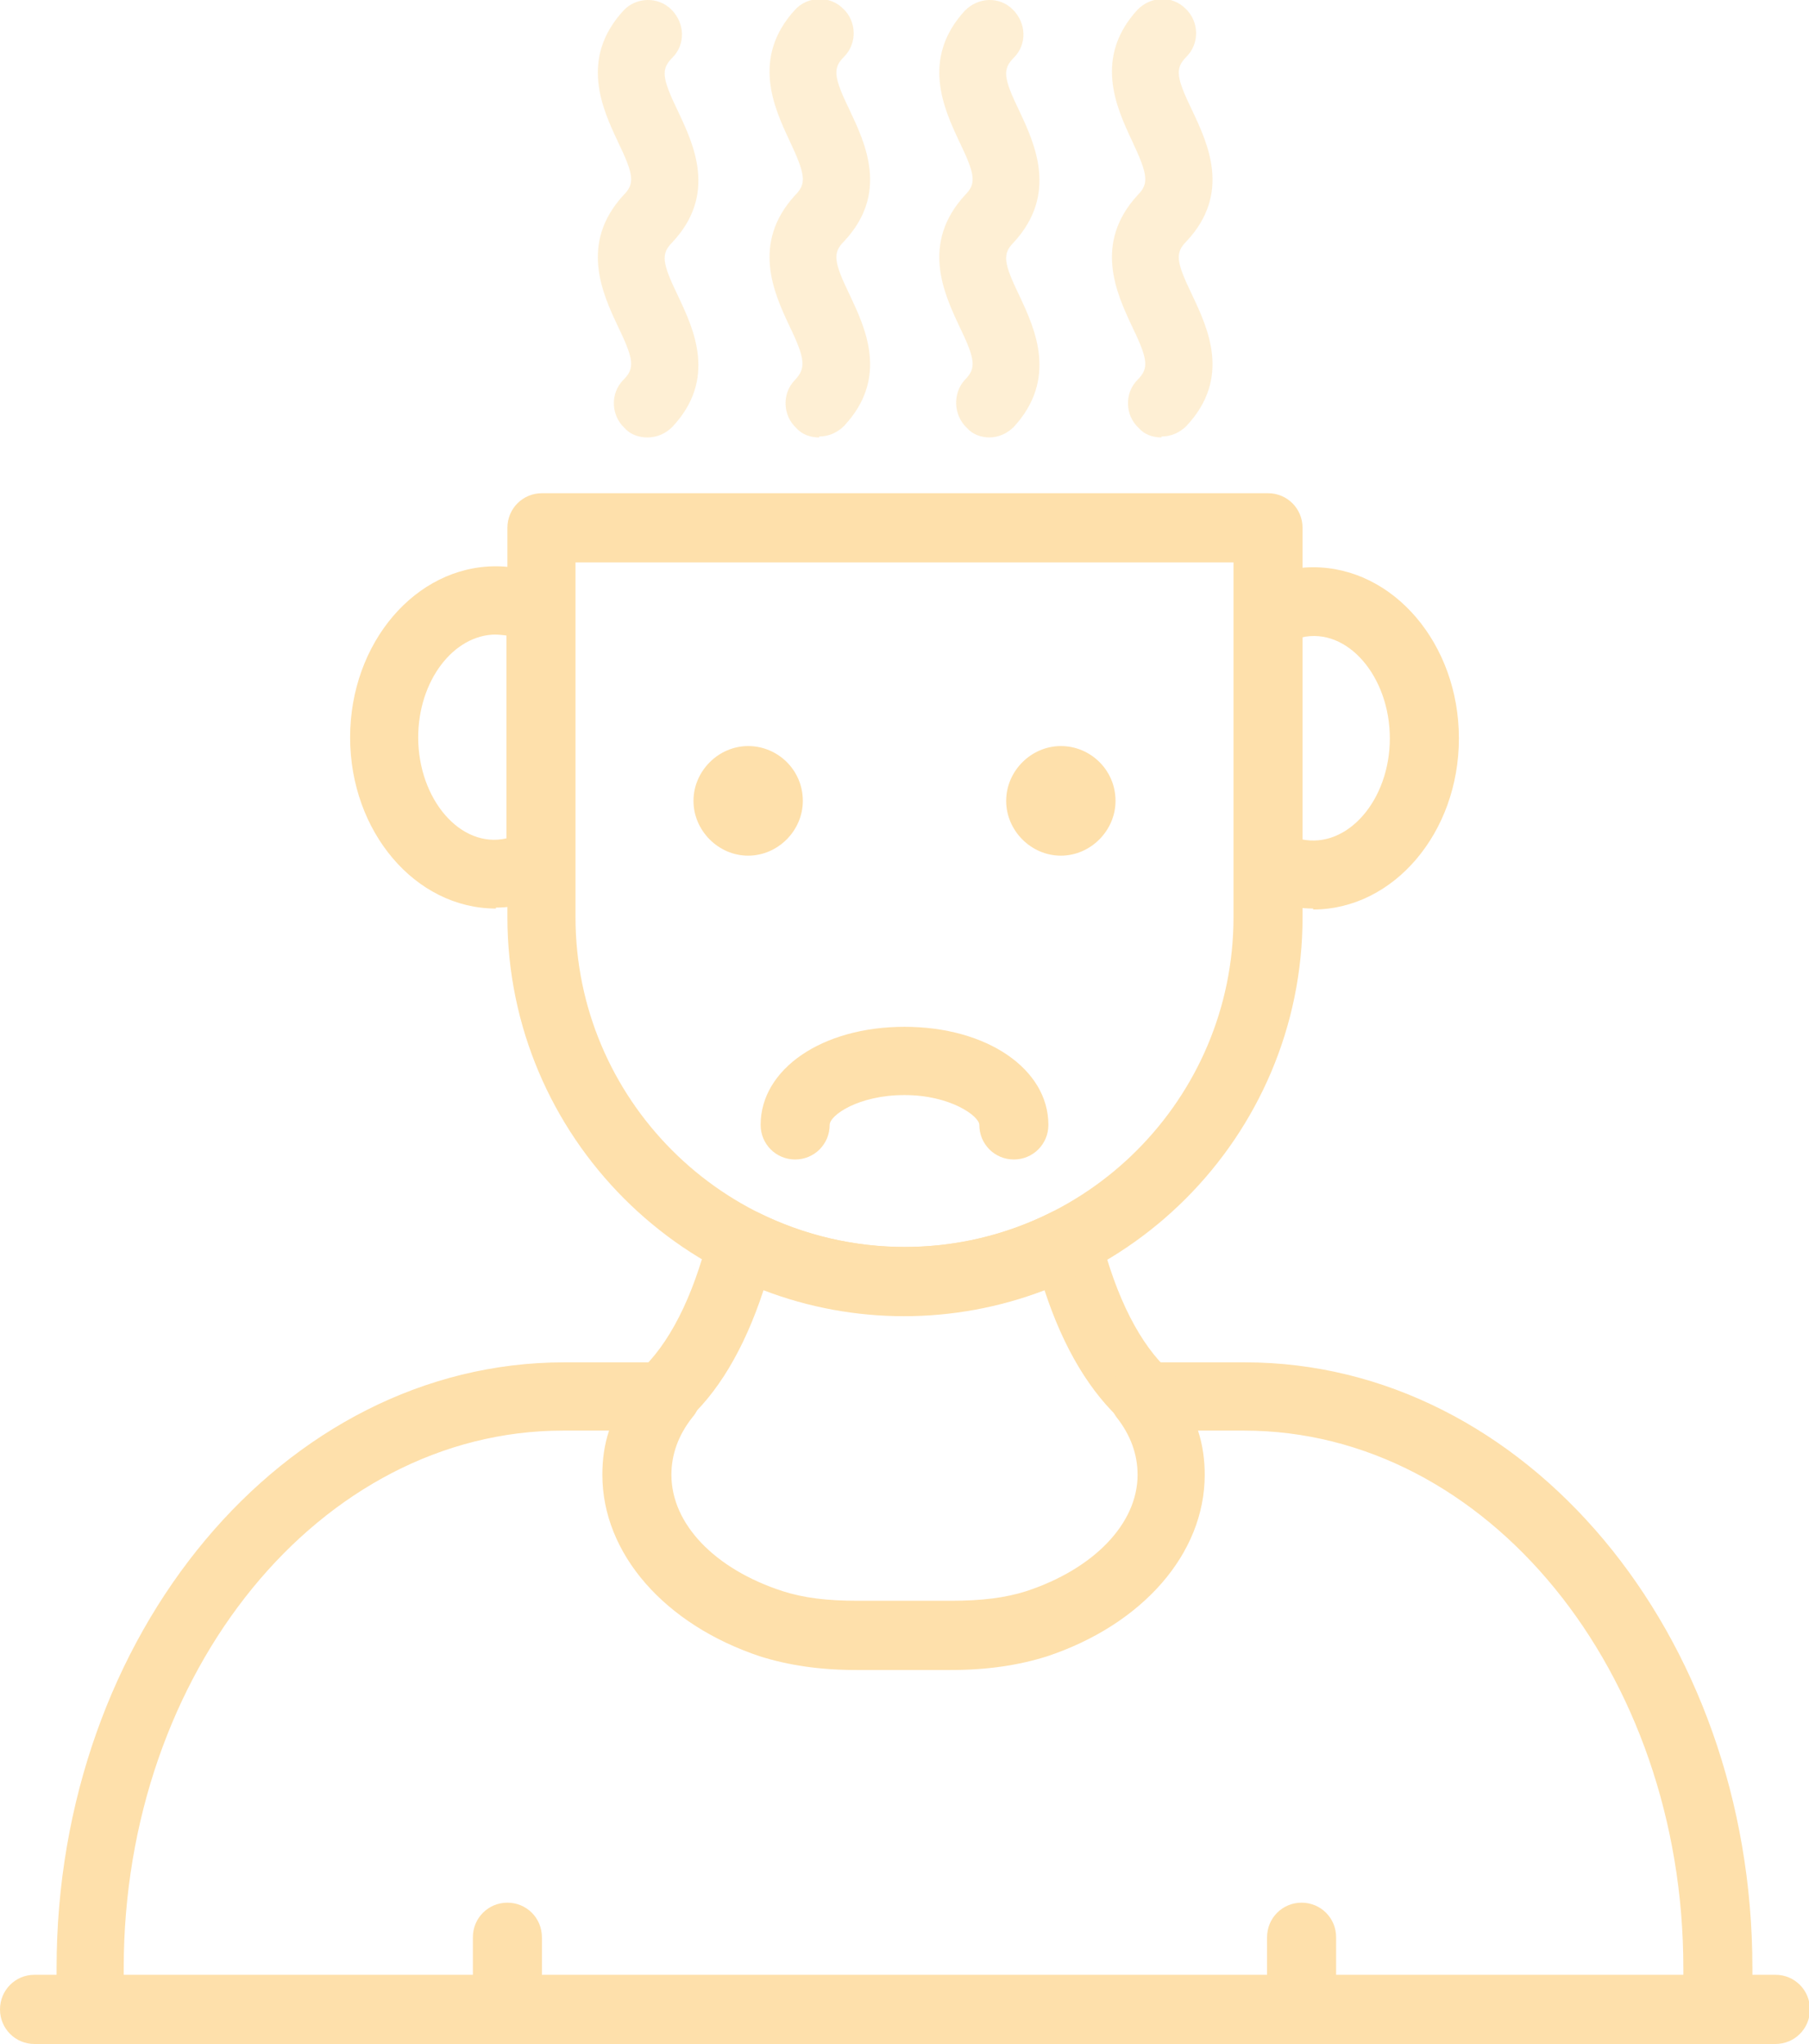 <svg width="100" height="113" viewBox="0 0 100 113" fill="none" xmlns="http://www.w3.org/2000/svg">
<g clip-path="url(#clip0_63_1243)">
<path d="M63.415 79.142C62.991 79.142 62.513 78.983 62.142 78.664C60.286 77.016 58.802 74.572 57.741 71.329C52.757 73.243 47.19 73.243 42.206 71.329C41.145 74.572 39.661 77.07 37.805 78.664C37.01 79.355 35.843 79.302 35.154 78.505C34.465 77.707 34.518 76.538 35.313 75.847C36.957 74.359 38.282 71.808 39.184 68.246C39.343 67.715 39.714 67.237 40.244 67.024C40.774 66.811 41.358 66.811 41.888 67.024C47.031 69.575 53.022 69.575 58.112 67.024C58.643 66.758 59.226 66.758 59.756 67.024C60.286 67.237 60.658 67.715 60.817 68.246C61.718 71.808 63.044 74.359 64.687 75.847C65.483 76.538 65.536 77.761 64.846 78.505C64.475 78.93 63.945 79.142 63.415 79.142Z" fill="#FEE0AB"/>
<path d="M72.587 50.228C71.421 50.228 70.254 49.909 69.194 49.325C68.61 49.006 68.239 48.368 68.239 47.677V33.911C68.239 33.22 68.61 32.582 69.194 32.263C70.307 31.678 71.421 31.359 72.587 31.359C77.041 31.359 80.647 35.611 80.647 40.82C80.647 46.029 77.041 50.281 72.587 50.281V50.228ZM71.951 46.401C74.496 46.933 76.829 44.222 76.829 40.82C76.829 37.419 74.496 34.655 71.951 35.239V46.454V46.401Z" fill="#FEE0AB"/>
<path d="M27.413 50.228C22.959 50.228 19.354 45.976 19.354 40.767C19.354 35.558 22.959 31.306 27.413 31.306C28.579 31.306 29.746 31.625 30.806 32.21C31.39 32.529 31.761 33.166 31.761 33.858V47.624C31.761 48.315 31.39 48.953 30.806 49.271C29.693 49.856 28.579 50.175 27.413 50.175V50.228ZM27.413 35.08C25.08 35.08 23.118 37.631 23.118 40.767C23.118 44.169 25.451 46.933 27.996 46.348V35.133C27.996 35.133 27.572 35.08 27.36 35.08H27.413Z" fill="#FEE0AB"/>
<path d="M50 72.711C37.911 72.711 28.049 62.825 28.049 50.706V29.18C28.049 28.117 28.897 27.267 29.958 27.267H70.096C71.156 27.267 72.004 28.117 72.004 29.18V50.706C72.004 62.825 62.142 72.711 50.053 72.711H50ZM31.813 31.094V50.706C31.813 60.752 39.979 68.938 50 68.938C60.021 68.938 68.187 60.752 68.187 50.706V31.094H31.813Z" fill="#FEE0AB"/>
<path d="M44.38 44.275C44.38 42.574 43.001 41.245 41.357 41.245C39.714 41.245 38.335 42.627 38.335 44.275C38.335 45.923 39.714 47.305 41.357 47.305C43.001 47.305 44.38 45.923 44.38 44.275Z" fill="#FEE0AB"/>
<path d="M61.665 44.275C61.665 42.574 60.286 41.245 58.642 41.245C56.999 41.245 55.62 42.627 55.62 44.275C55.62 45.923 56.999 47.305 58.642 47.305C60.286 47.305 61.665 45.923 61.665 44.275Z" fill="#FEE0AB"/>
<path d="M56.045 64.101C54.984 64.101 54.136 63.25 54.136 62.187C54.136 61.709 52.545 60.539 50 60.539C47.455 60.539 45.864 61.656 45.864 62.187C45.864 63.25 45.016 64.101 43.956 64.101C42.895 64.101 42.047 63.25 42.047 62.187C42.047 59.104 45.44 56.766 50 56.766C54.56 56.766 57.954 59.104 57.954 62.187C57.954 63.25 57.105 64.101 56.045 64.101Z" fill="#FEE0AB"/>
<path d="M94.963 113H5.037C3.976 113 3.128 112.15 3.128 111.087V108.801C3.128 90.358 15.694 75.316 31.177 75.316H36.797C37.539 75.316 38.176 75.741 38.494 76.379C38.812 77.016 38.759 77.814 38.282 78.345C37.486 79.355 37.115 80.418 37.115 81.534C37.115 84.245 39.501 86.743 43.266 87.966C44.432 88.338 45.705 88.497 47.401 88.497H52.598C54.241 88.497 55.567 88.338 56.733 87.966C60.445 86.743 62.884 84.245 62.884 81.534C62.884 80.418 62.513 79.355 61.718 78.345C61.293 77.761 61.187 77.016 61.505 76.379C61.824 75.741 62.46 75.316 63.202 75.316H68.823C84.305 75.316 96.871 90.304 96.871 108.801V111.087C96.871 112.15 96.023 113 94.963 113ZM6.893 109.226H93.054V108.801C93.054 92.43 82.184 79.089 68.769 79.089H66.224C66.49 79.887 66.596 80.737 66.596 81.534C66.596 85.893 63.149 89.826 57.847 91.58C56.309 92.058 54.612 92.324 52.545 92.324H47.349C45.281 92.324 43.584 92.058 42.046 91.58C36.744 89.826 33.298 85.893 33.298 81.534C33.298 80.684 33.404 79.887 33.669 79.089H31.124C17.709 79.089 6.839 92.43 6.839 108.801V109.226H6.893Z" fill="#FEE0AB"/>
<path opacity="0.5" d="M35.79 24.184C35.313 24.184 34.835 24.024 34.517 23.652C33.775 22.961 33.722 21.739 34.464 20.995C35.1 20.357 35.047 19.879 34.146 18.018C33.298 16.211 32.025 13.447 34.464 10.79C35.1 10.152 35.047 9.674 34.146 7.813C33.298 6.006 32.025 3.242 34.464 0.585C35.154 -0.159 36.373 -0.213 37.115 0.531C37.858 1.276 37.911 2.445 37.168 3.189C36.532 3.827 36.585 4.305 37.486 6.166C38.335 7.973 39.66 10.737 37.168 13.394C36.532 14.032 36.585 14.51 37.486 16.371C38.335 18.178 39.66 20.942 37.168 23.599C36.797 23.971 36.32 24.184 35.79 24.184Z" fill="#FEE0AB"/>
<path opacity="0.5" d="M45.281 24.184C44.804 24.184 44.327 24.024 44.008 23.652C43.266 22.962 43.213 21.739 43.956 20.995C44.539 20.357 44.539 19.879 43.637 18.018C42.789 16.211 41.517 13.447 43.956 10.79C44.592 10.152 44.539 9.674 43.637 7.76C42.789 5.953 41.517 3.189 43.956 0.532C44.645 -0.213 45.864 -0.266 46.607 0.478C47.349 1.169 47.402 2.392 46.66 3.136C46.023 3.774 46.076 4.252 46.978 6.112C47.826 7.92 49.152 10.684 46.66 13.341C46.023 13.979 46.076 14.457 46.978 16.317C47.826 18.125 49.152 20.889 46.66 23.546C46.288 23.918 45.811 24.131 45.281 24.131V24.184Z" fill="#FEE0AB"/>
<path opacity="0.5" d="M54.719 24.184C54.242 24.184 53.764 24.024 53.446 23.652C52.704 22.961 52.651 21.739 53.34 20.995C53.977 20.357 53.923 19.879 53.022 18.018C52.174 16.211 50.901 13.447 53.34 10.79C53.977 10.152 53.923 9.674 53.022 7.813C52.174 6.006 50.901 3.242 53.34 0.585C54.083 -0.159 55.249 -0.213 55.991 0.531C56.734 1.276 56.787 2.445 56.044 3.189C55.408 3.827 55.461 4.305 56.362 6.166C57.211 7.973 58.483 10.737 56.044 13.394C55.408 14.032 55.461 14.51 56.362 16.371C57.211 18.178 58.483 20.942 56.044 23.599C55.673 23.971 55.196 24.184 54.666 24.184H54.719Z" fill="#FEE0AB"/>
<path opacity="0.5" d="M64.21 24.184C63.733 24.184 63.255 24.024 62.937 23.652C62.195 22.962 62.142 21.739 62.884 20.995C63.52 20.357 63.467 19.879 62.566 18.018C61.718 16.211 60.445 13.447 62.884 10.79C63.52 10.152 63.467 9.674 62.566 7.76C61.718 5.953 60.445 3.189 62.884 0.532C63.627 -0.213 64.793 -0.266 65.535 0.478C66.278 1.169 66.331 2.392 65.588 3.136C64.952 3.774 65.005 4.252 65.906 6.112C66.755 7.92 68.08 10.684 65.588 13.341C64.952 13.979 65.005 14.457 65.906 16.317C66.755 18.125 68.08 20.889 65.588 23.546C65.217 23.918 64.74 24.131 64.21 24.131V24.184Z" fill="#FEE0AB"/>
<path d="M71.951 113C70.89 113 70.042 112.15 70.042 111.087V107.1C70.042 106.037 70.89 105.187 71.951 105.187C73.011 105.187 73.86 106.037 73.86 107.1V111.087C73.86 112.15 73.011 113 71.951 113Z" fill="#FEE0AB"/>
<path d="M28.049 113C26.988 113 26.14 112.15 26.14 111.087V107.1C26.14 106.037 26.988 105.187 28.049 105.187C29.109 105.187 29.957 106.037 29.957 107.1V111.087C29.957 112.15 29.109 113 28.049 113Z" fill="#FEE0AB"/>
<path d="M98.144 113H1.909C0.848 113 0 112.15 0 111.087C0 110.024 0.848 109.173 1.909 109.173H98.144C99.205 109.173 100.053 110.024 100.053 111.087C100.053 112.15 99.205 113 98.144 113Z" fill="#FEE0AB"/>
</g>
<defs>
<clipPath id="clip0_63_1243">
<rect width="100" height="113" fill="white"/>
</clipPath>
</defs>
</svg>

